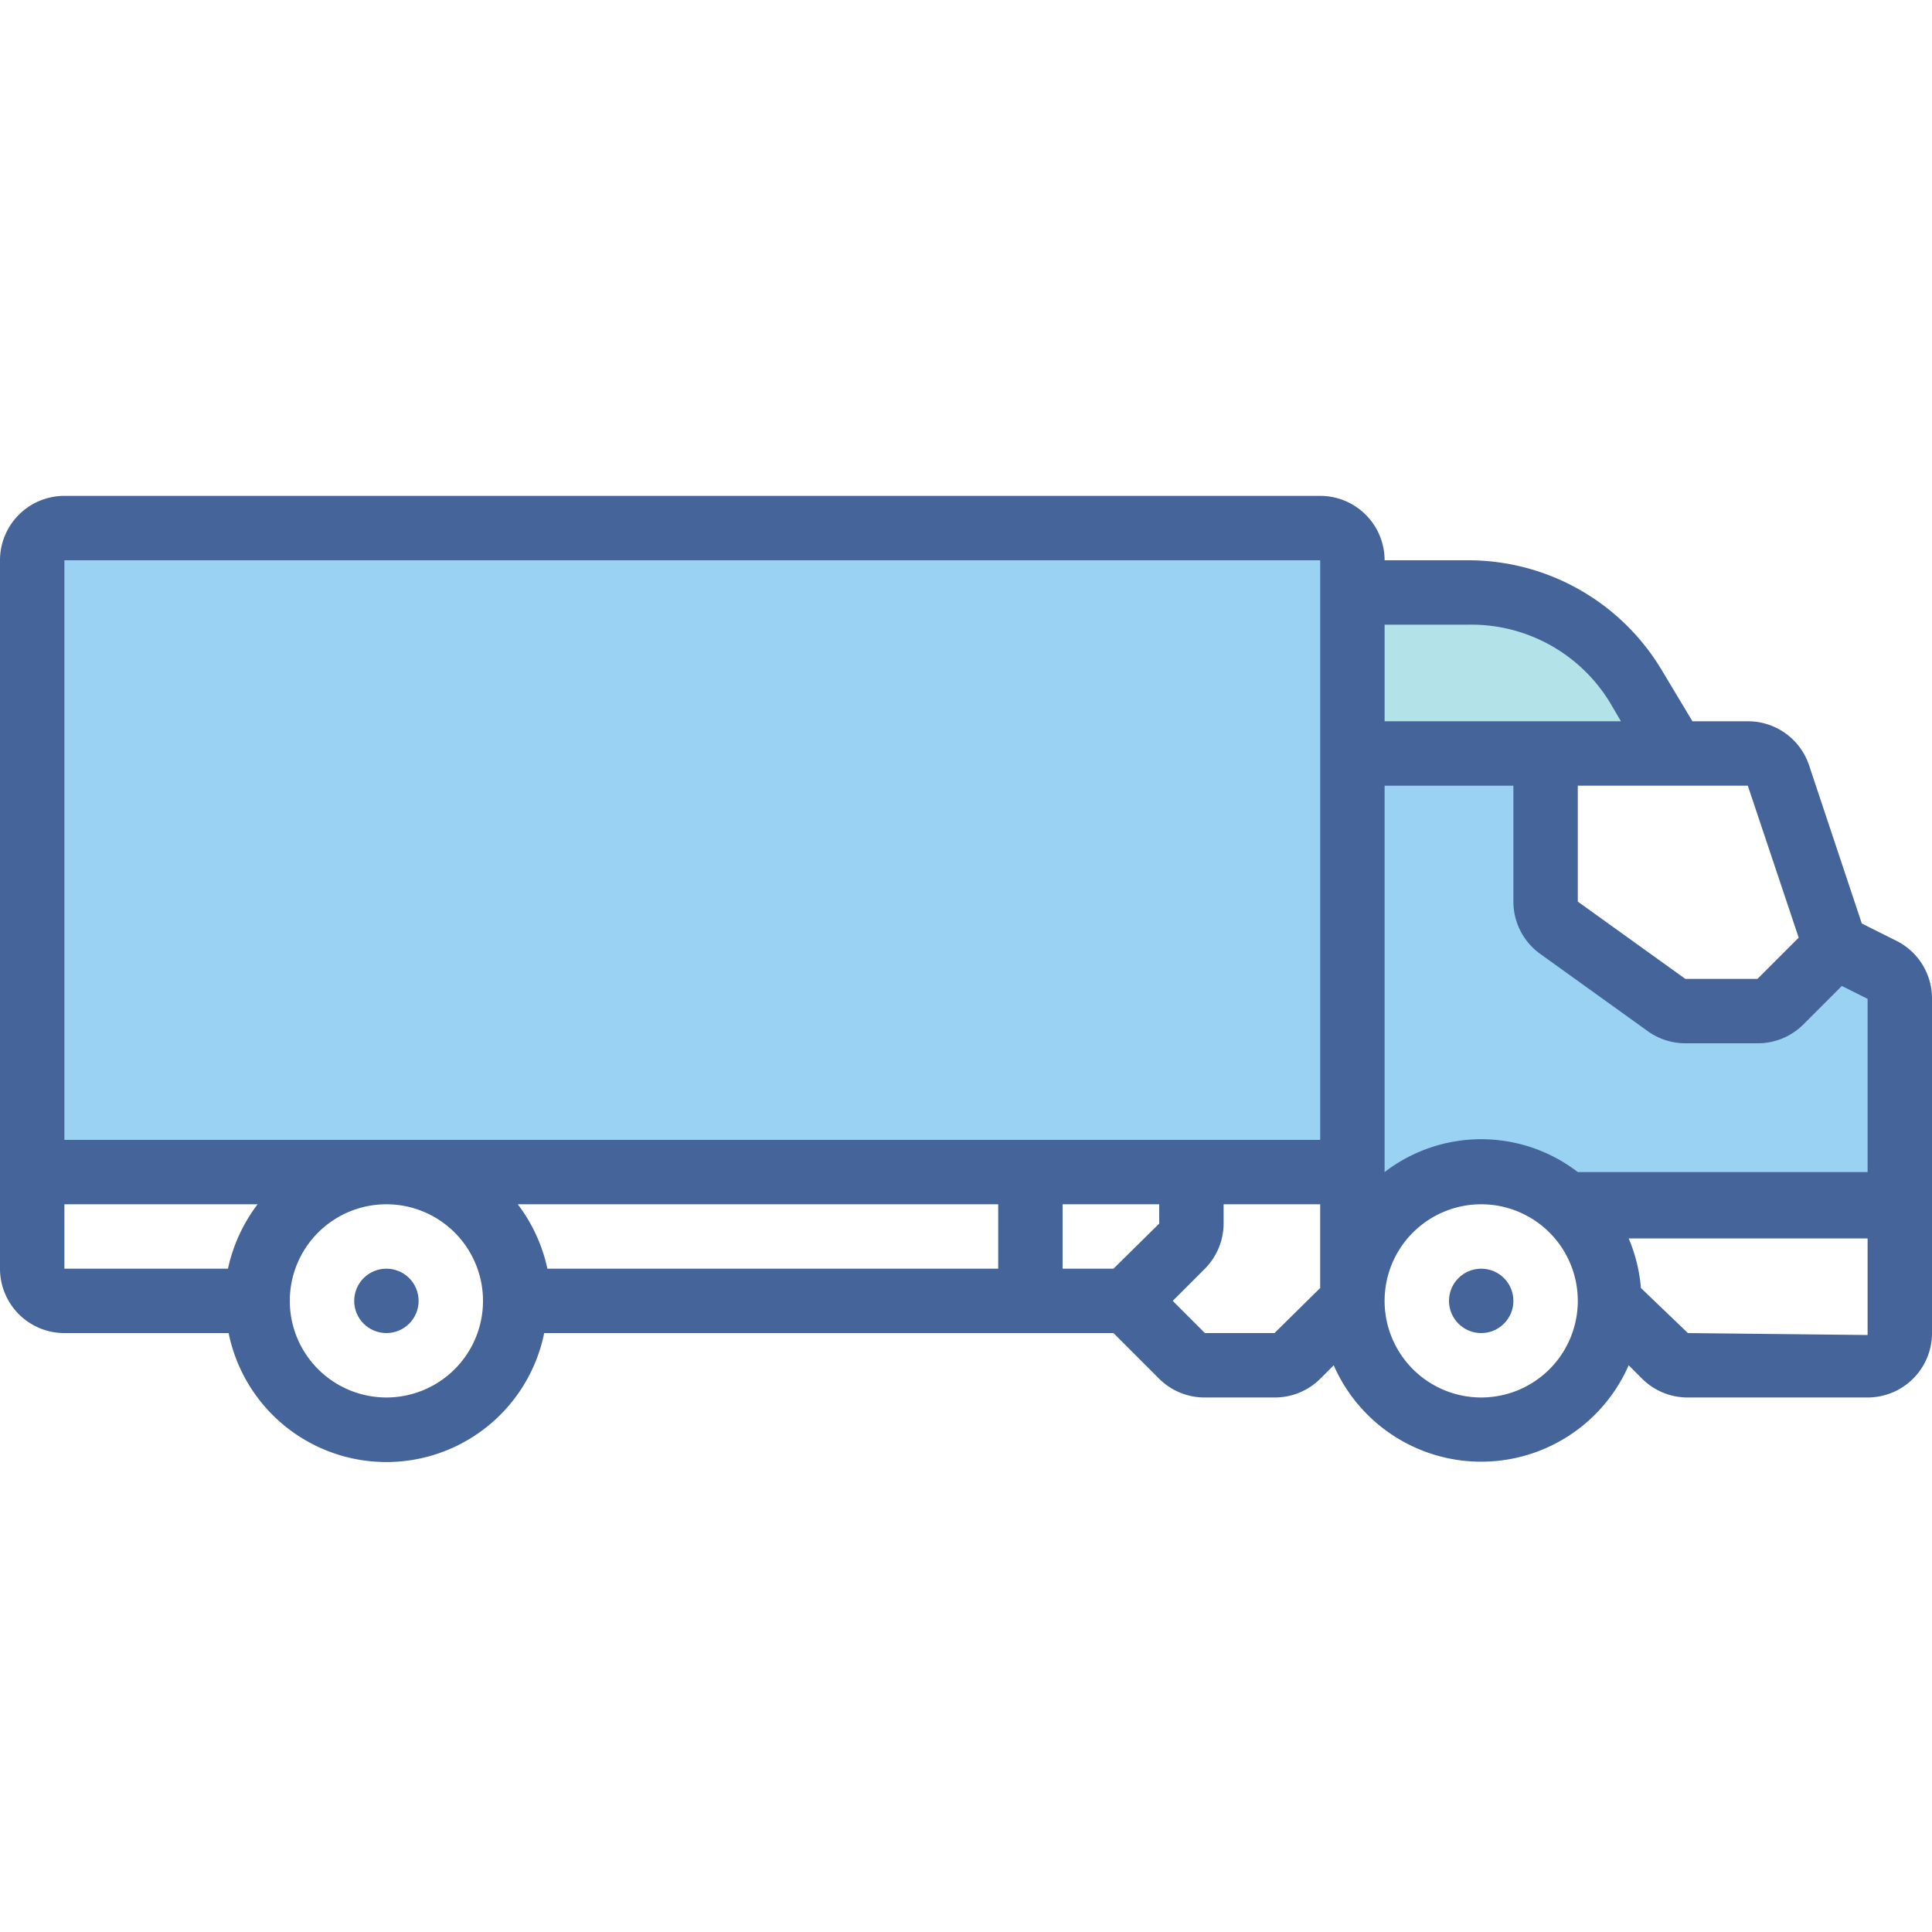 <svg id="Layer_1" data-name="Layer 1" xmlns="http://www.w3.org/2000/svg" viewBox="0 0 30 30"><defs><style>.cls-1{fill:#99d2f3;}.cls-2{fill:#44649a;}.cls-3{fill:#b4e2e9;}</style></defs><title>truck</title><polygon class="cls-1" points="21.5 11.53 23.85 11.53 23.85 13.93 25.63 15.52 27.14 15.52 28.48 14.67 29.37 15 29.37 18.7 24.7 18.7 23.31 18.21 22.15 18.24 21.26 19 21.5 11.53"/><polygon class="cls-1" points="0.56 18.21 0.56 8.26 21.07 8.26 21.07 18.24 0.56 18.21"/><circle class="cls-2" cx="6" cy="20.2" r="0.5"/><path class="cls-3" d="M21.5,11.53h4.31s-.89-2.28-2.62-2.28H20.94v2.28Z"/><path class="cls-2" d="M29.45,14.61l-.54-.27-.82-2.46a1,1,0,0,0-.95-.68h-.86l-.48-.8a3.5,3.5,0,0,0-3-1.7H21.5a1,1,0,0,0-1-1H1a1,1,0,0,0-1,1v11a1,1,0,0,0,1,1H3.55a2.5,2.5,0,0,0,4.9,0h8.84l.71.71a1,1,0,0,0,.71.29h1.08a1,1,0,0,0,.71-.29l.21-.21a2.5,2.5,0,0,0,4.58,0l.21.21a1,1,0,0,0,.71.29H29a1,1,0,0,0,1-1V15.51A1,1,0,0,0,29.45,14.61Zm-.45.9V18.2H24.5a2.46,2.46,0,0,0-3,0v-6h2V14a1,1,0,0,0,.4.8L25.57,16a1,1,0,0,0,.6.2h1.12a1,1,0,0,0,.71-.29l.6-.6Zm-1.07-.95-.64.64H26.17L24.5,14V12.2h2.64ZM22.8,9.7A2.52,2.52,0,0,1,25,10.91l.17.29H21.5V9.7ZM1,8.7H20.5v9H1Zm16.29,11H16.5v-1H18V19ZM1,18.7H4a2.54,2.54,0,0,0-.46,1H1Zm5,3a1.5,1.5,0,1,1,1.5-1.5A1.5,1.5,0,0,1,6,21.7Zm9.5-2h-7a2.54,2.54,0,0,0-.46-1H15.5Zm4.29,1H18.71l-.5-.5.5-.5A1,1,0,0,0,19,19V18.7h1.5V20Zm3.21,1a1.5,1.5,0,1,1,1.5-1.5A1.5,1.5,0,0,1,23,21.7Zm3.21-1L25.48,20a2.49,2.49,0,0,0-.19-.77H29v1.5Z"/><circle class="cls-2" cx="23" cy="20.2" r="0.5"/></svg>